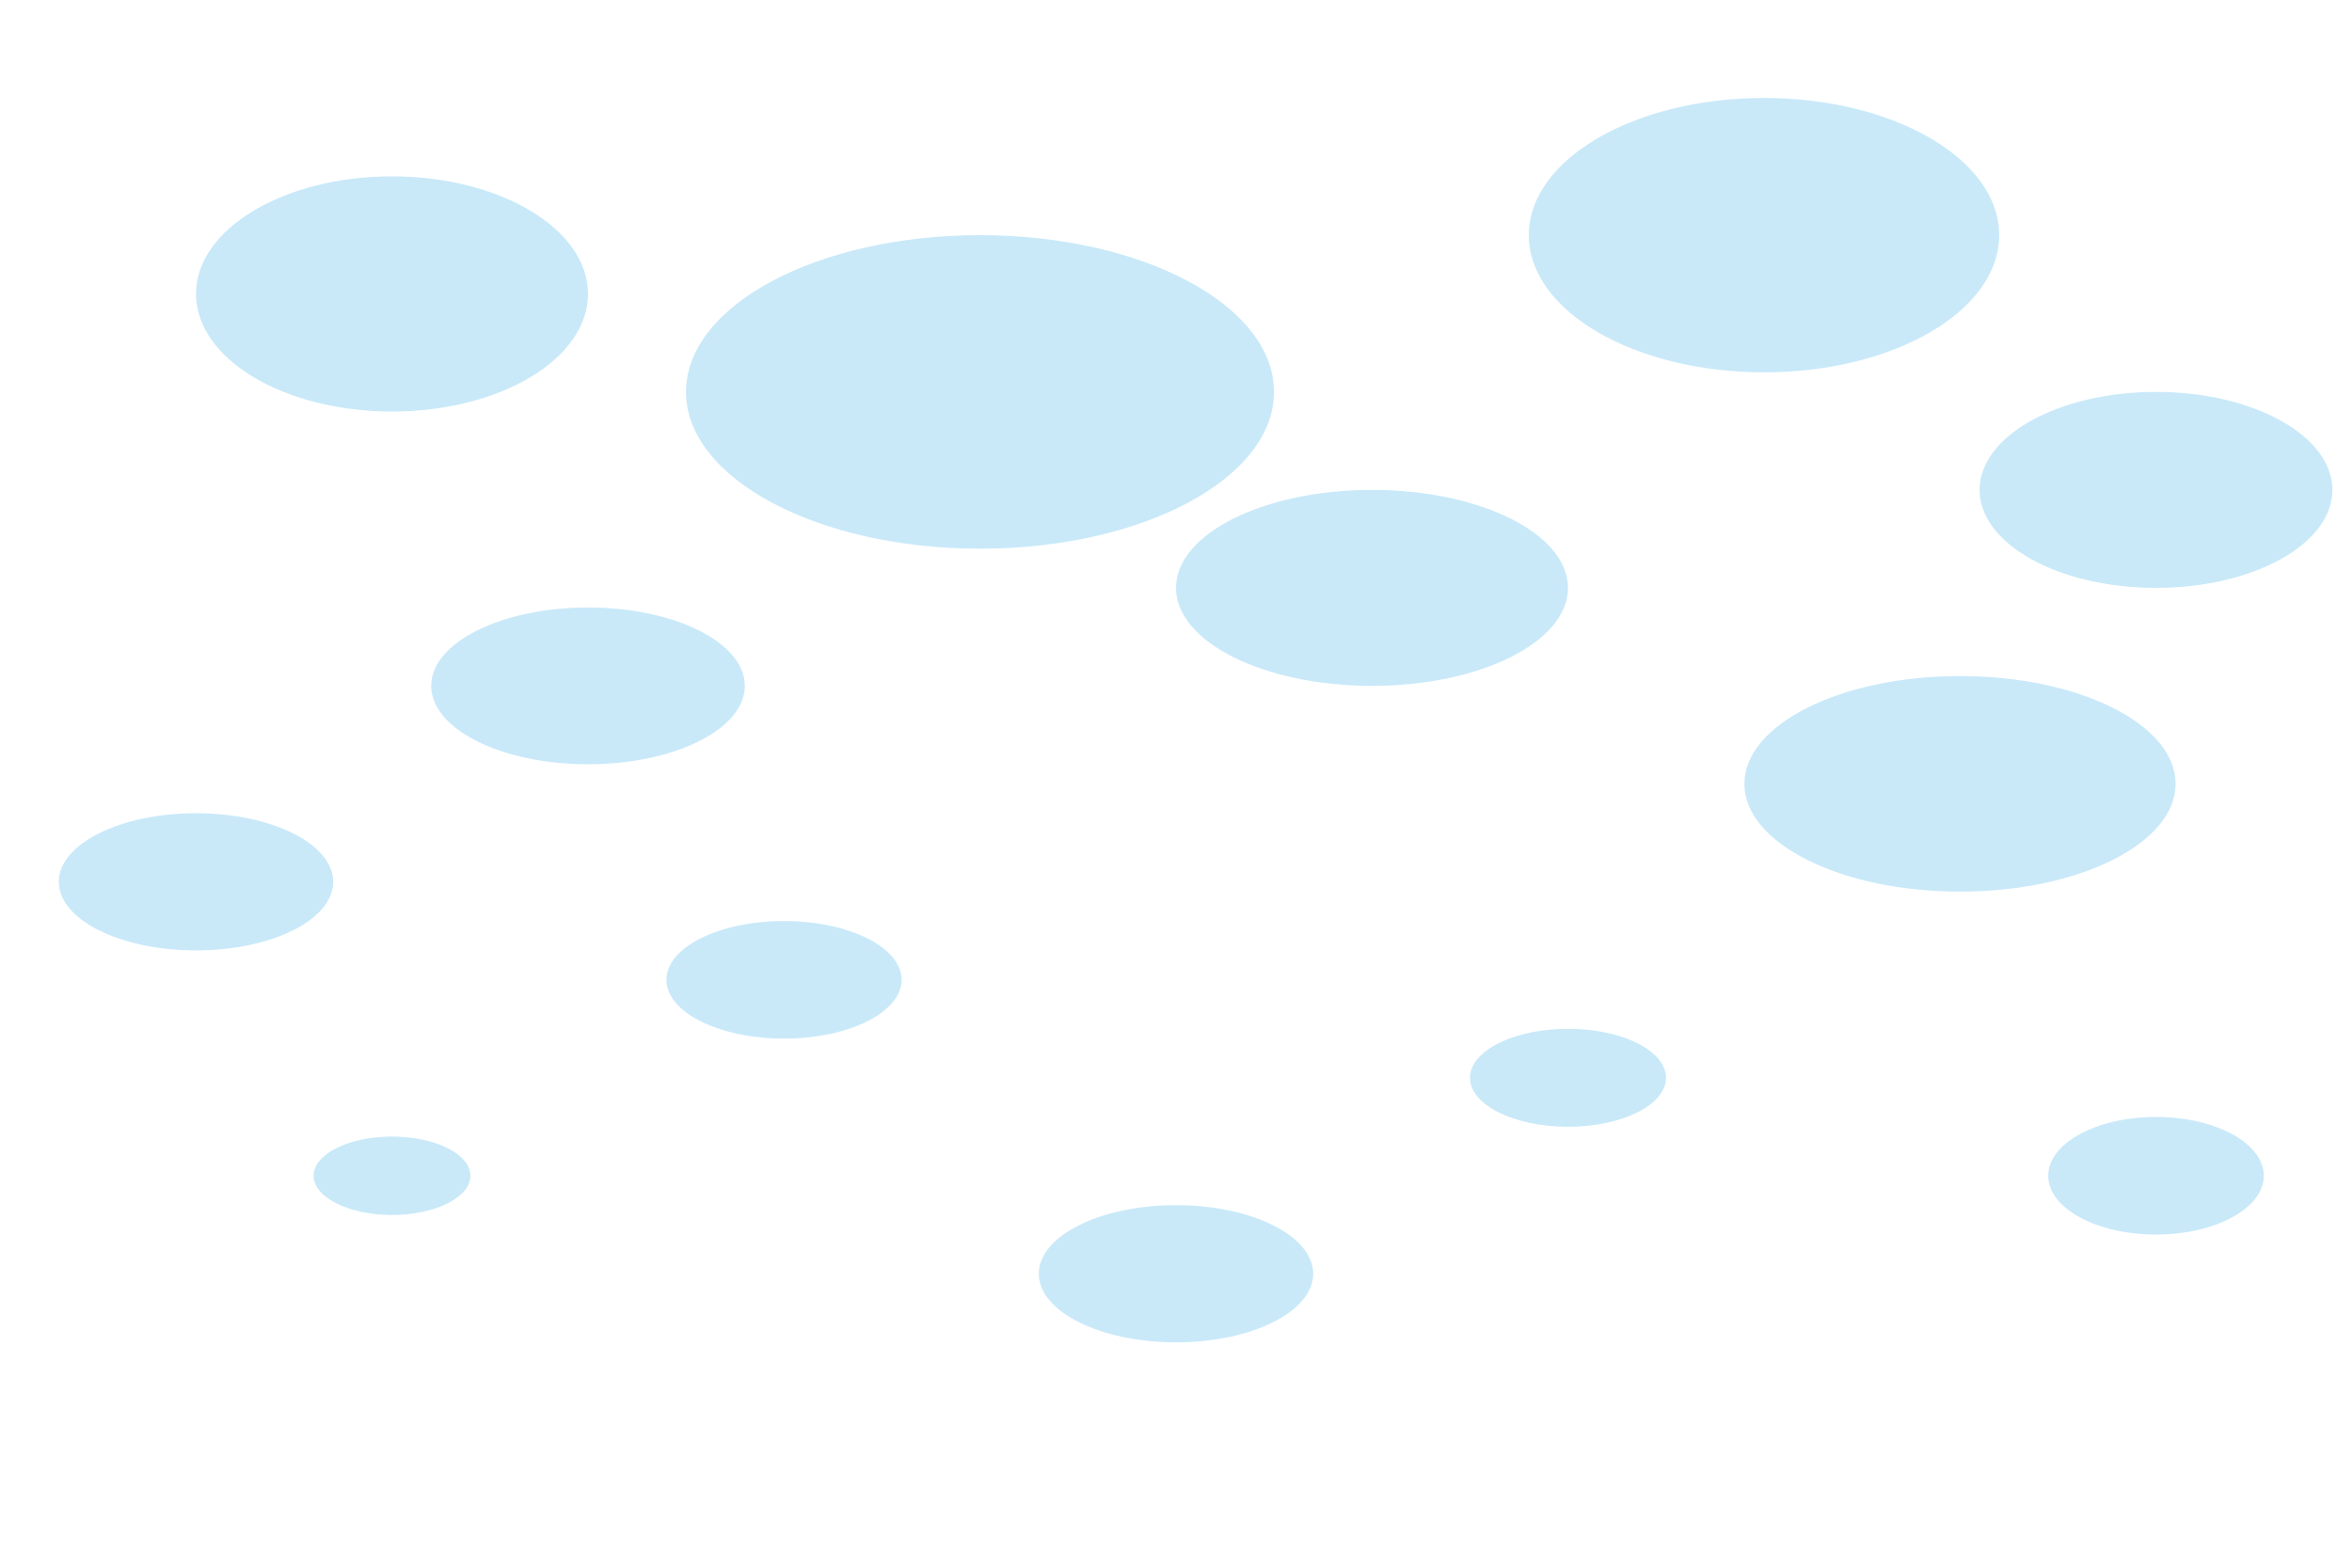 <?xml version="1.0" encoding="UTF-8" standalone="no"?>
<svg width="1200" height="800" viewBox="0 0 1200 800" xmlns="http://www.w3.org/2000/svg">
  <defs>
    <filter id="blur" x="-50%" y="-50%" width="200%" height="200%">
      <feGaussianBlur in="SourceGraphic" stdDeviation="10" />
    </filter>
  </defs>
  
  <!-- Nubes grandes -->
  <ellipse cx="200" cy="150" rx="100" ry="60" fill="#c9e9f9" filter="url(#blur)" />
  <ellipse cx="900" cy="120" rx="120" ry="70" fill="#c9e9f9" filter="url(#blur)" />
  <ellipse cx="500" cy="200" rx="150" ry="80" fill="#c9e9f9" filter="url(#blur)" />
  <ellipse cx="1100" cy="250" rx="90" ry="50" fill="#c9e9f9" filter="url(#blur)" />
  
  <!-- Nubes medianas -->
  <ellipse cx="300" cy="350" rx="80" ry="40" fill="#c9e9f9" filter="url(#blur)" />
  <ellipse cx="700" cy="300" rx="100" ry="50" fill="#c9e9f9" filter="url(#blur)" />
  <ellipse cx="100" cy="450" rx="70" ry="35" fill="#c9e9f9" filter="url(#blur)" />
  <ellipse cx="1000" cy="400" rx="110" ry="55" fill="#c9e9f9" filter="url(#blur)" />
  
  <!-- Nubes pequeñas -->
  <ellipse cx="400" cy="500" rx="60" ry="30" fill="#c9e9f9" filter="url(#blur)" />
  <ellipse cx="800" cy="550" rx="50" ry="25" fill="#c9e9f9" filter="url(#blur)" />
  <ellipse cx="200" cy="600" rx="40" ry="20" fill="#c9e9f9" filter="url(#blur)" />
  <ellipse cx="600" cy="650" rx="70" ry="35" fill="#c9e9f9" filter="url(#blur)" />
  <ellipse cx="1100" cy="600" rx="55" ry="30" fill="#c9e9f9" filter="url(#blur)" />
</svg>
